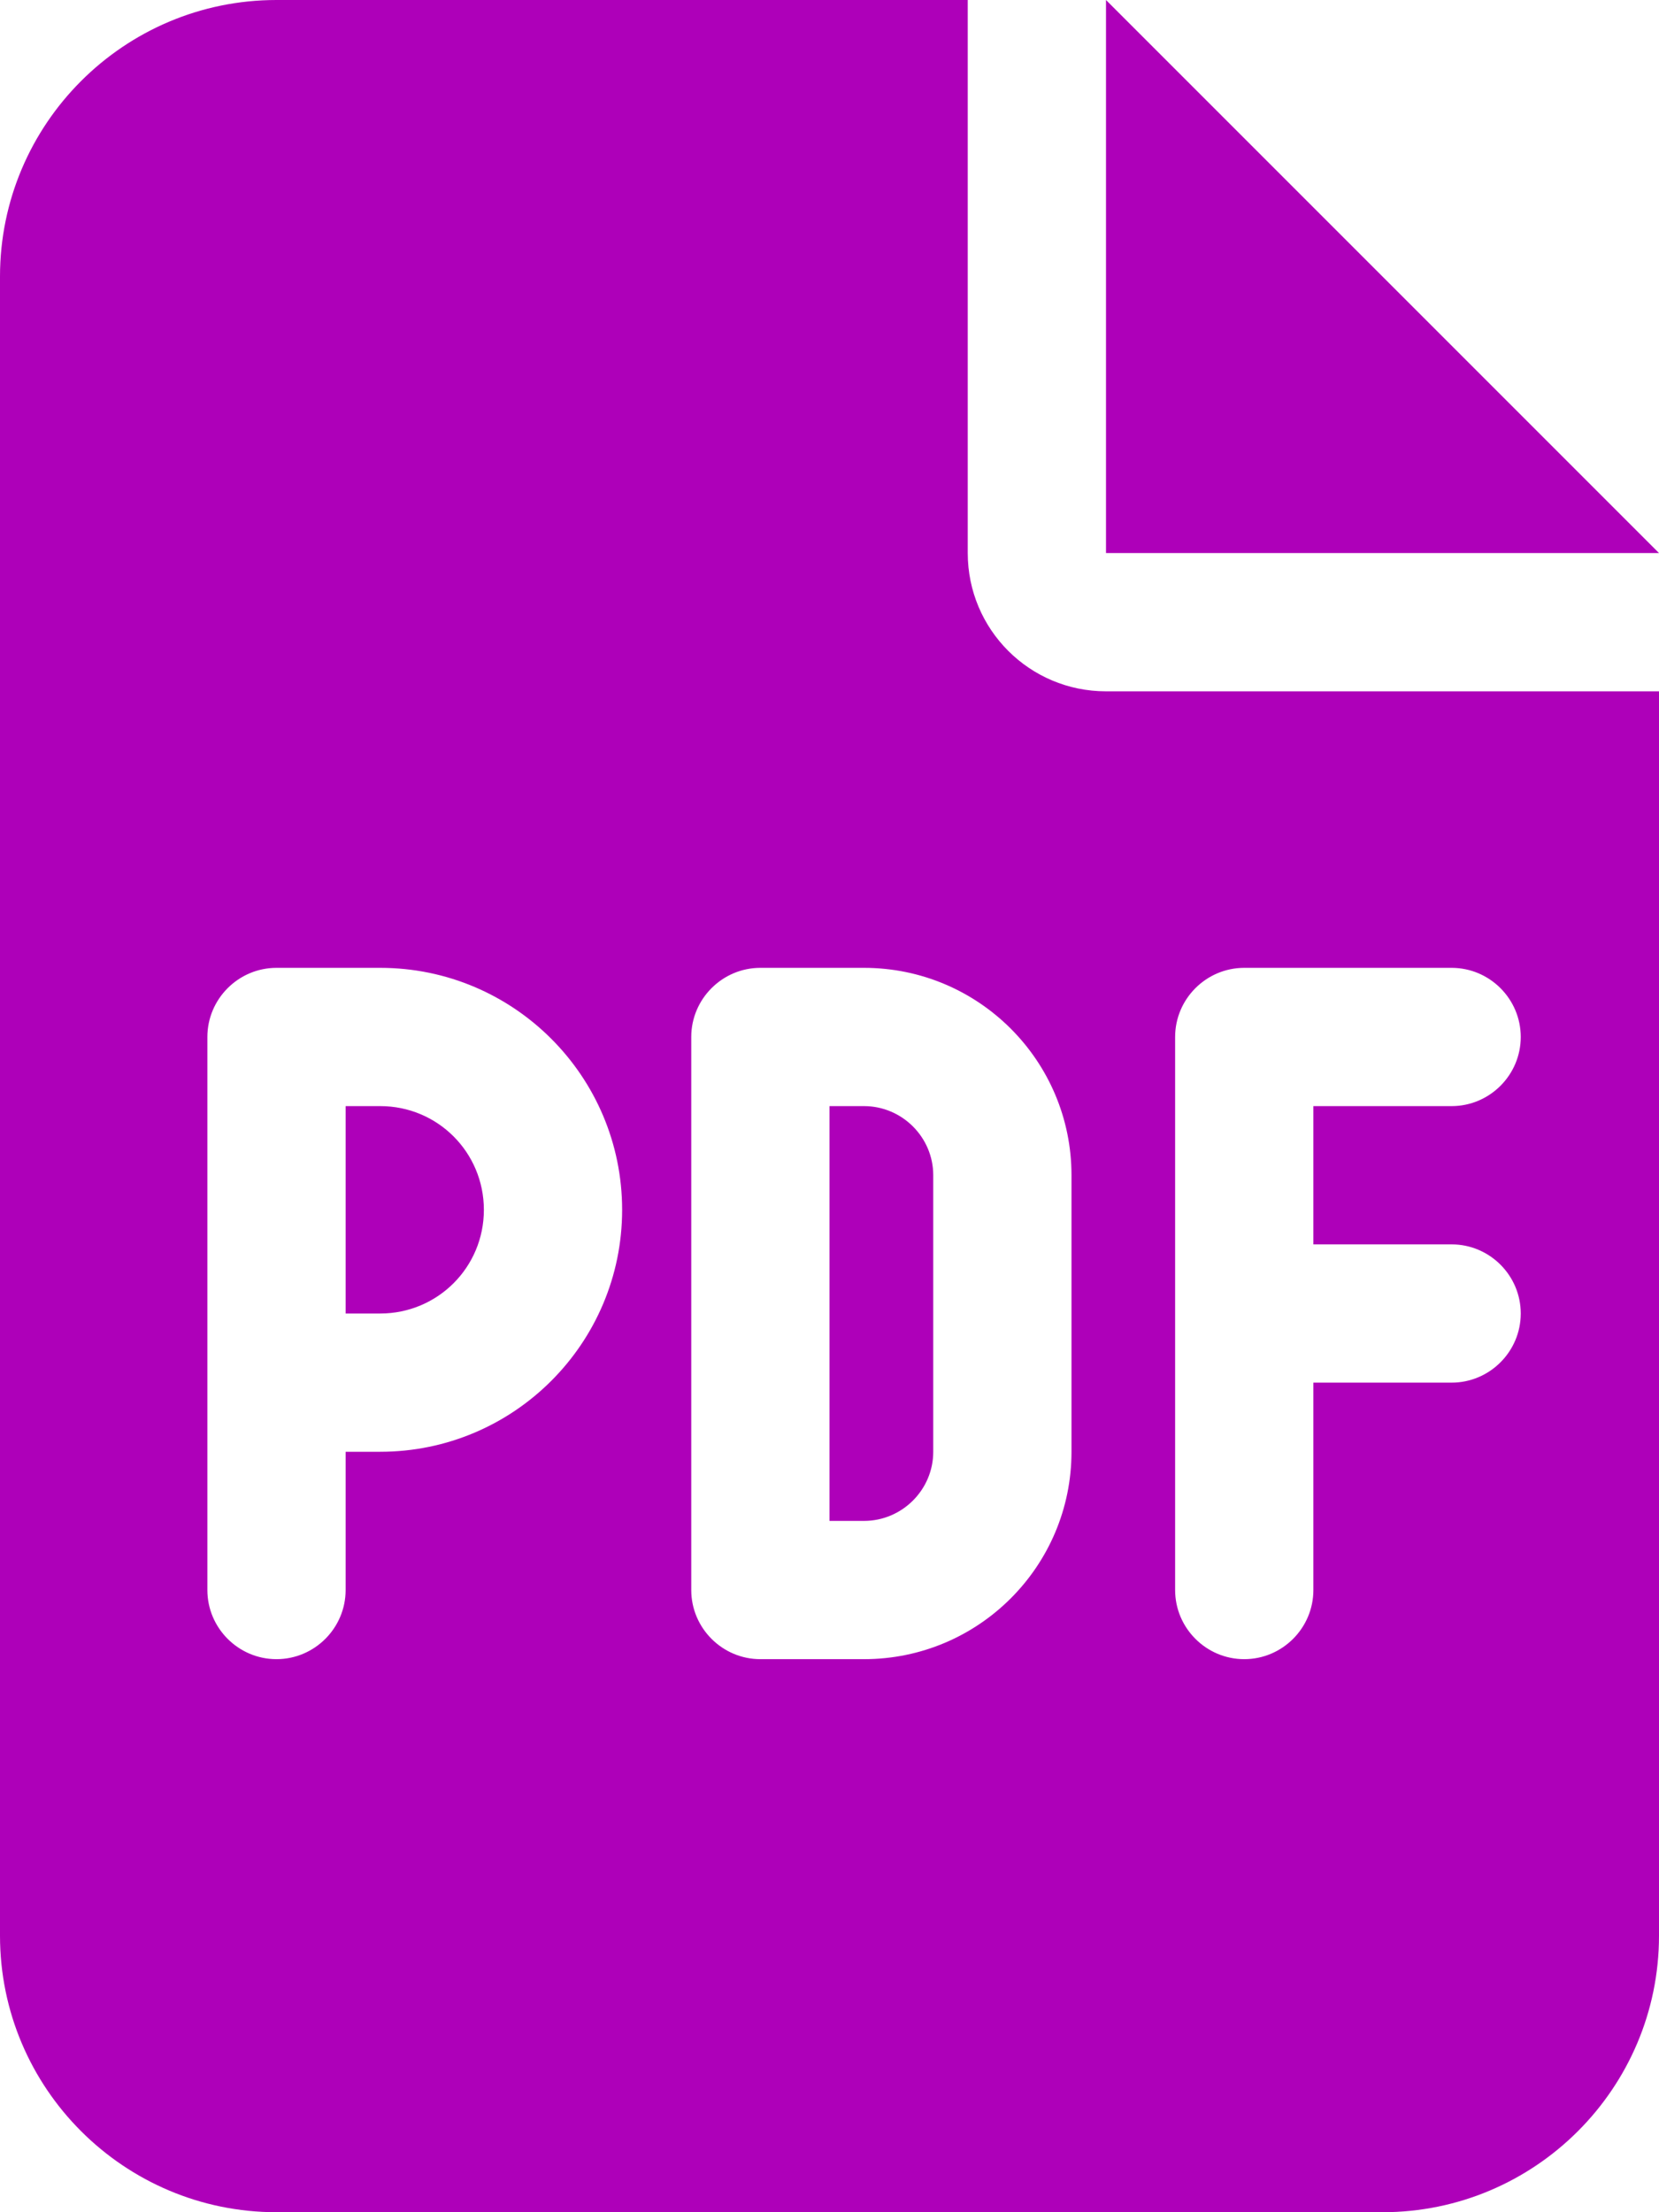 <svg width="15" height="20" viewBox="0 0 15 20" fill="none" xmlns="http://www.w3.org/2000/svg">
<path d="M2.5 0C1.121 0 0 1.121 0 2.5V17.5C0 18.879 1.121 20 2.5 20H12.5C13.879 20 15 18.879 15 17.5V6.25H10C9.309 6.25 8.75 5.691 8.75 5V0H2.5ZM10 0V5H15L10 0ZM2.5 8.75H3.438C4.645 8.75 5.625 9.73 5.625 10.938C5.625 12.145 4.645 13.125 3.438 13.125H3.125V14.375C3.125 14.719 2.844 15 2.5 15C2.156 15 1.875 14.719 1.875 14.375V12.5V9.375C1.875 9.031 2.156 8.75 2.5 8.75ZM3.438 11.875C3.957 11.875 4.375 11.457 4.375 10.938C4.375 10.418 3.957 10 3.438 10H3.125V11.875H3.438ZM6.25 9.375C6.25 9.031 6.531 8.75 6.875 8.75H7.812C8.848 8.75 9.688 9.59 9.688 10.625V13.125C9.688 14.16 8.848 15 7.812 15H6.875C6.531 15 6.25 14.719 6.25 14.375V9.375ZM7.5 13.75H7.812C8.156 13.75 8.438 13.469 8.438 13.125V10.625C8.438 10.281 8.156 10 7.812 10H7.5V13.75ZM11.25 8.75H13.125C13.469 8.75 13.75 9.031 13.75 9.375C13.75 9.719 13.469 10 13.125 10H11.875V11.25H13.125C13.469 11.25 13.75 11.531 13.75 11.875C13.75 12.219 13.469 12.5 13.125 12.5H11.875V14.375C11.875 14.719 11.594 15 11.25 15C10.906 15 10.625 14.719 10.625 14.375V11.875V9.375C10.625 9.031 10.906 8.75 11.25 8.75Z" fill="#AE00B9"/>
</svg>
